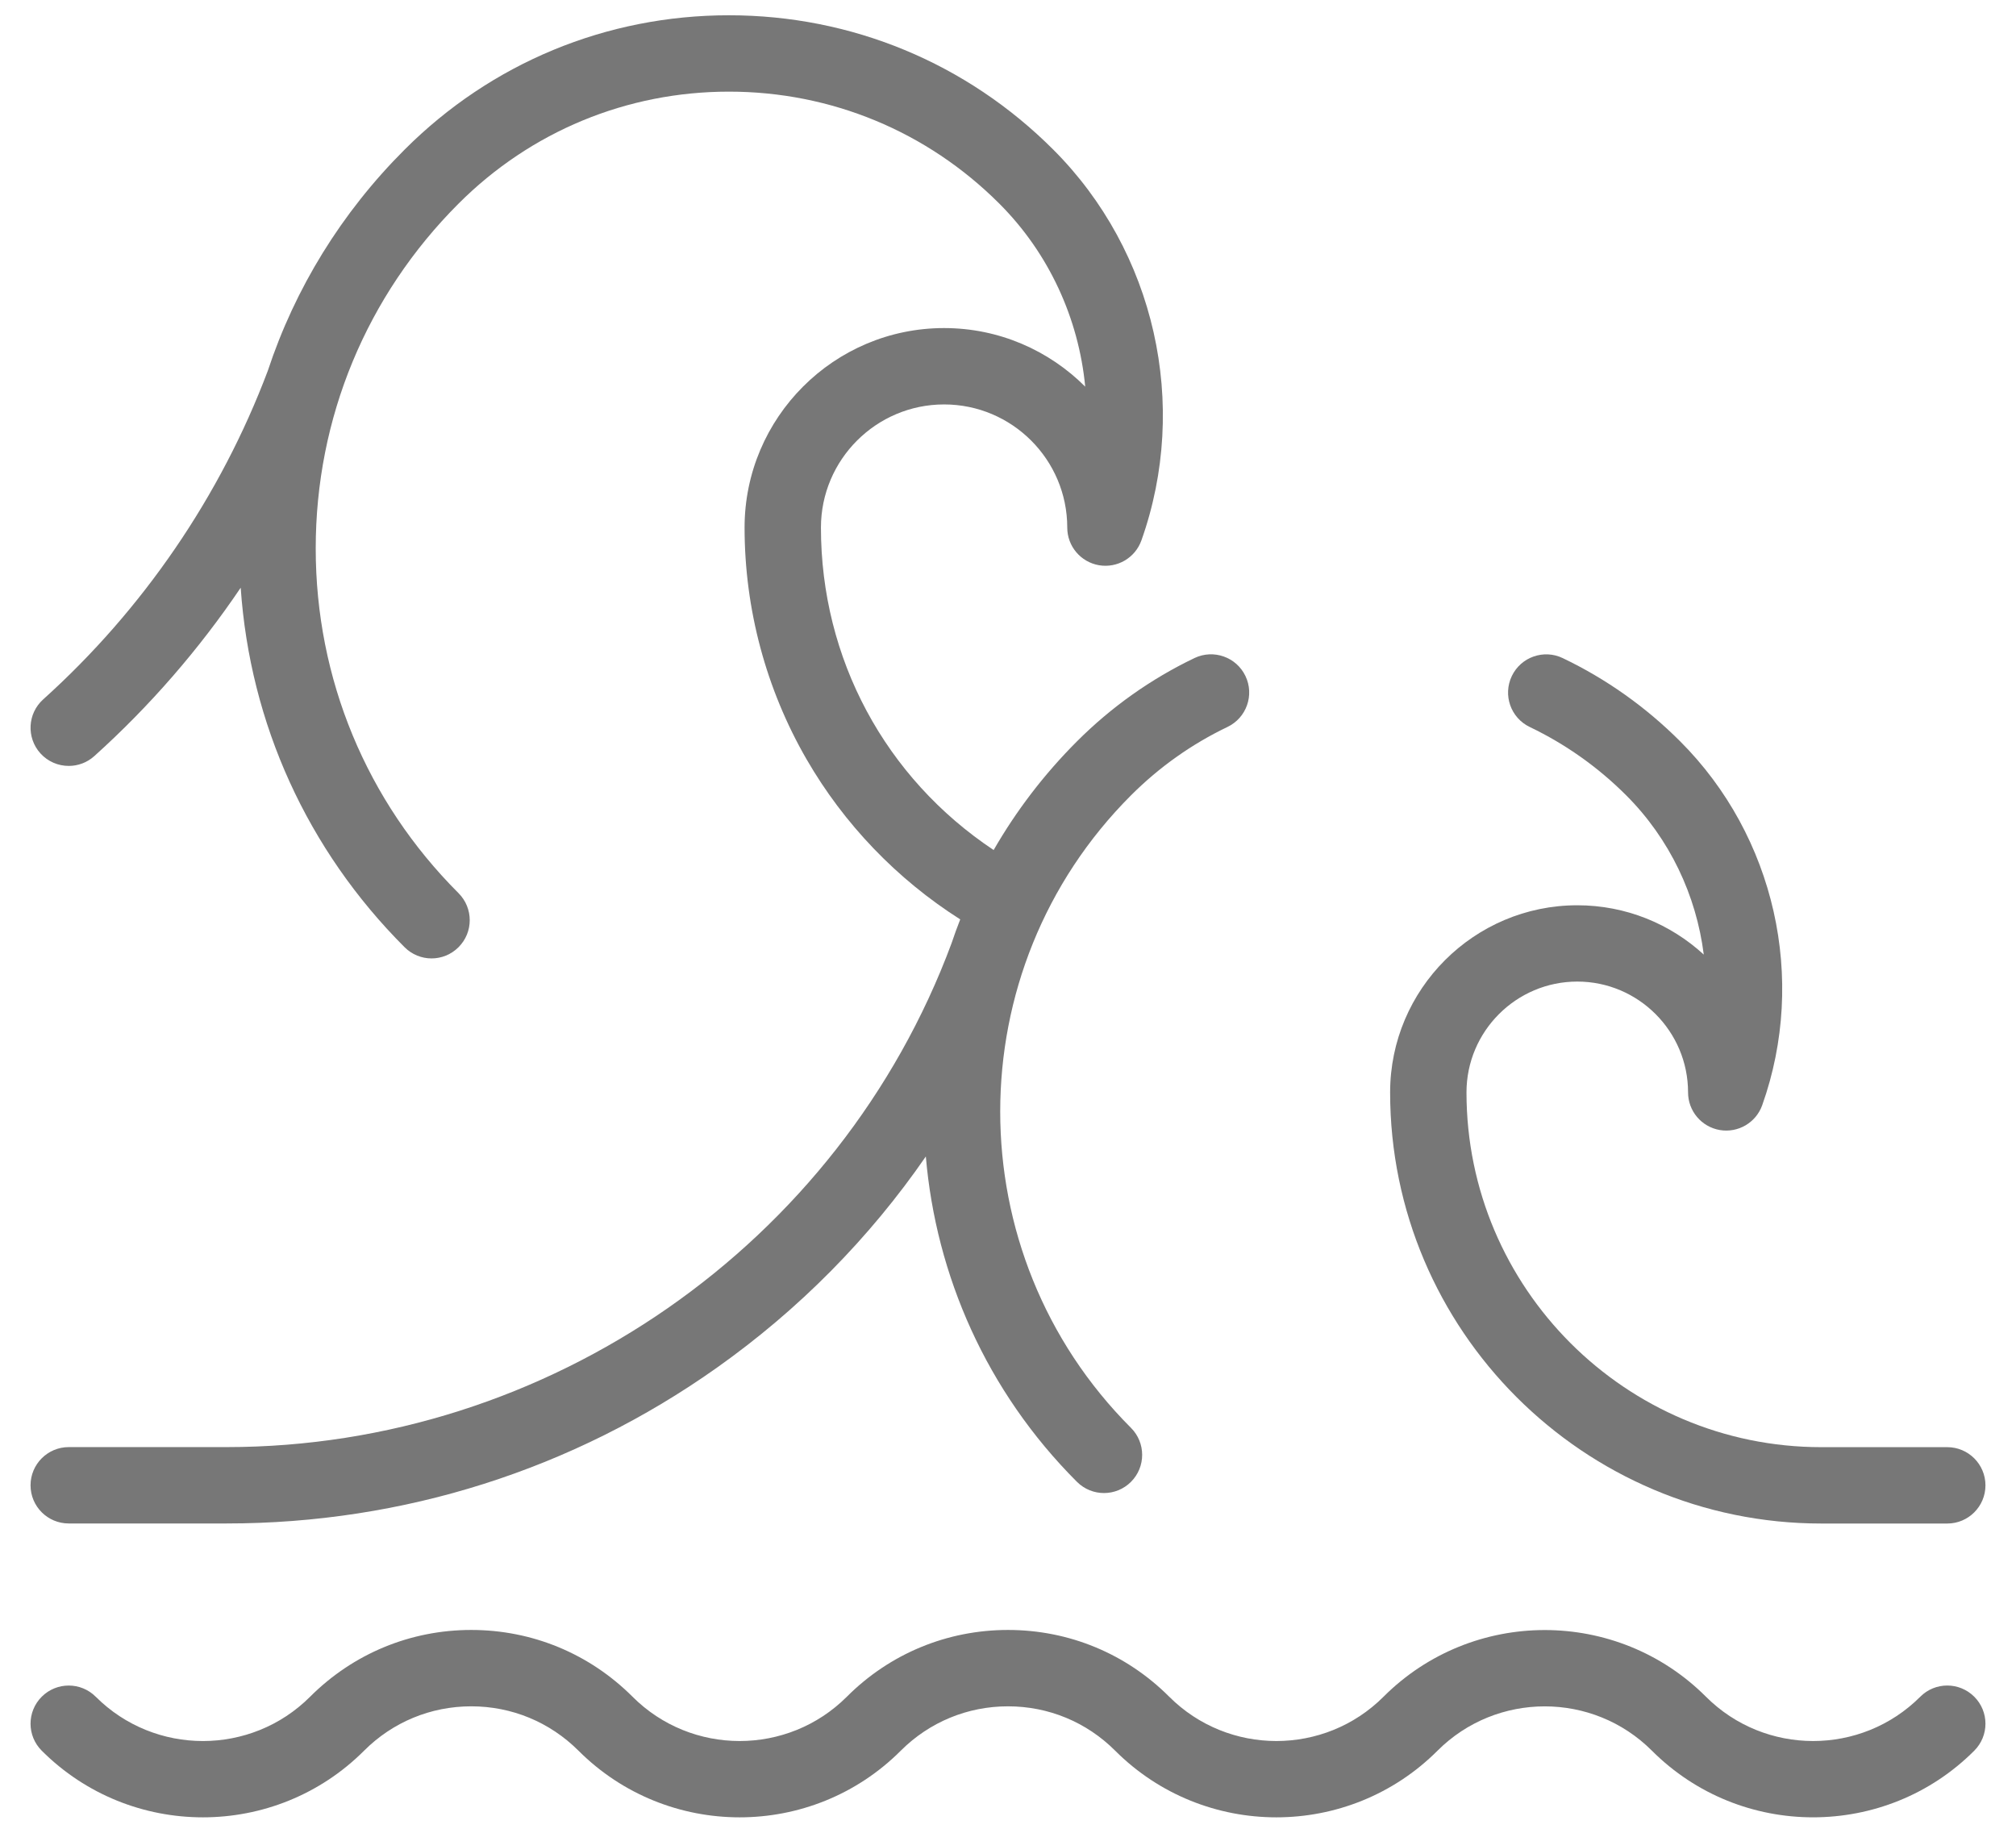 <svg width="33" height="30" viewBox="0 0 33 30" fill="none" xmlns="http://www.w3.org/2000/svg">
<path d="M29.813 24.938H31.875C32.22 24.938 32.5 24.658 32.5 24.313C32.5 23.968 32.22 23.688 31.875 23.688H29.813C26.611 23.688 24.005 21.083 24.005 17.881C24.005 16.881 24.819 16.067 25.819 16.067C26.818 16.067 27.632 16.881 27.632 17.881C27.632 18.185 27.851 18.445 28.151 18.497C28.451 18.548 28.744 18.377 28.846 18.09C29.581 16.023 29.054 13.686 27.503 12.135C26.94 11.572 26.293 11.113 25.58 10.772C25.269 10.623 24.896 10.755 24.747 11.066C24.598 11.378 24.729 11.751 25.041 11.9C25.625 12.18 26.157 12.556 26.62 13.019C27.332 13.731 27.767 14.655 27.889 15.625C27.343 15.124 26.616 14.818 25.819 14.818C24.13 14.818 22.755 16.192 22.755 17.881C22.755 21.772 25.921 24.938 29.813 24.938Z" fill="#777777"/>
<path d="M3.708 23.687H1.125C0.78 23.687 0.5 23.967 0.5 24.312C0.5 24.658 0.78 24.937 1.125 24.937H3.708C6.602 24.937 9.376 24.057 11.731 22.39C13.08 21.435 14.234 20.265 15.155 18.93C15.321 20.874 16.145 22.772 17.629 24.256C17.752 24.378 17.911 24.439 18.071 24.439C18.231 24.439 18.391 24.378 18.513 24.256C18.757 24.012 18.757 23.616 18.513 23.372C15.659 20.517 15.659 15.873 18.513 13.019C18.976 12.556 19.508 12.179 20.093 11.899C20.404 11.75 20.536 11.377 20.387 11.066C20.238 10.754 19.865 10.623 19.553 10.771C18.84 11.113 18.193 11.571 17.629 12.135C17.086 12.678 16.631 13.278 16.265 13.914C14.49 12.733 13.438 10.781 13.438 8.636C13.438 7.524 14.343 6.62 15.454 6.62C16.566 6.62 17.47 7.524 17.47 8.636C17.47 8.94 17.689 9.2 17.989 9.252C18.289 9.303 18.582 9.132 18.684 8.845C19.473 6.625 18.907 4.115 17.242 2.45C15.824 1.031 13.938 0.25 11.932 0.25C9.926 0.25 8.04 1.031 6.622 2.45C5.587 3.484 4.829 4.721 4.383 6.071C3.611 8.118 2.342 9.976 0.707 11.448C0.45 11.679 0.43 12.074 0.661 12.331C0.784 12.467 0.954 12.537 1.125 12.537C1.274 12.537 1.424 12.484 1.543 12.377C2.453 11.558 3.258 10.629 3.94 9.62C4.092 11.843 5.031 13.913 6.622 15.504C6.744 15.626 6.904 15.688 7.064 15.688C7.224 15.688 7.384 15.626 7.506 15.504C7.75 15.26 7.75 14.865 7.506 14.62C5.998 13.113 5.168 11.109 5.168 8.977C5.168 6.845 5.998 4.841 7.506 3.333C8.688 2.151 10.26 1.5 11.932 1.5C13.604 1.5 15.176 2.151 16.358 3.333C17.173 4.148 17.657 5.216 17.764 6.329C17.172 5.737 16.355 5.37 15.454 5.37C13.653 5.37 12.188 6.835 12.188 8.636C12.188 9.968 12.539 11.279 13.202 12.427C13.815 13.489 14.683 14.392 15.718 15.049C15.667 15.178 15.62 15.309 15.576 15.44C13.744 20.373 8.972 23.687 3.708 23.687Z" fill="#777777"/>
<path d="M32.317 27.773C32.073 27.529 31.677 27.528 31.433 27.773C30.466 28.74 28.892 28.74 27.924 27.772C26.469 26.318 24.102 26.318 22.647 27.773C21.68 28.74 20.106 28.74 19.138 27.772C18.434 27.068 17.497 26.68 16.5 26.68C15.504 26.68 14.566 27.068 13.862 27.773C12.894 28.74 11.32 28.74 10.353 27.772C9.648 27.068 8.711 26.68 7.714 26.68C6.718 26.68 5.781 27.068 5.076 27.773C4.109 28.74 2.534 28.74 1.567 27.773C1.323 27.529 0.927 27.529 0.683 27.773C0.439 28.017 0.439 28.412 0.683 28.656C2.138 30.111 4.505 30.111 5.96 28.656C6.428 28.188 7.052 27.93 7.714 27.93C8.377 27.93 9 28.188 9.469 28.656C10.924 30.111 13.291 30.111 14.745 28.656C15.214 28.188 15.837 27.93 16.5 27.93C17.163 27.93 17.786 28.188 18.254 28.656C19.709 30.111 22.076 30.111 23.531 28.656C24.499 27.689 26.073 27.689 27.04 28.656C27.768 29.384 28.723 29.747 29.678 29.747C30.634 29.747 31.59 29.384 32.317 28.656C32.561 28.412 32.561 28.017 32.317 27.773Z" fill="#777777"/>
</svg>

